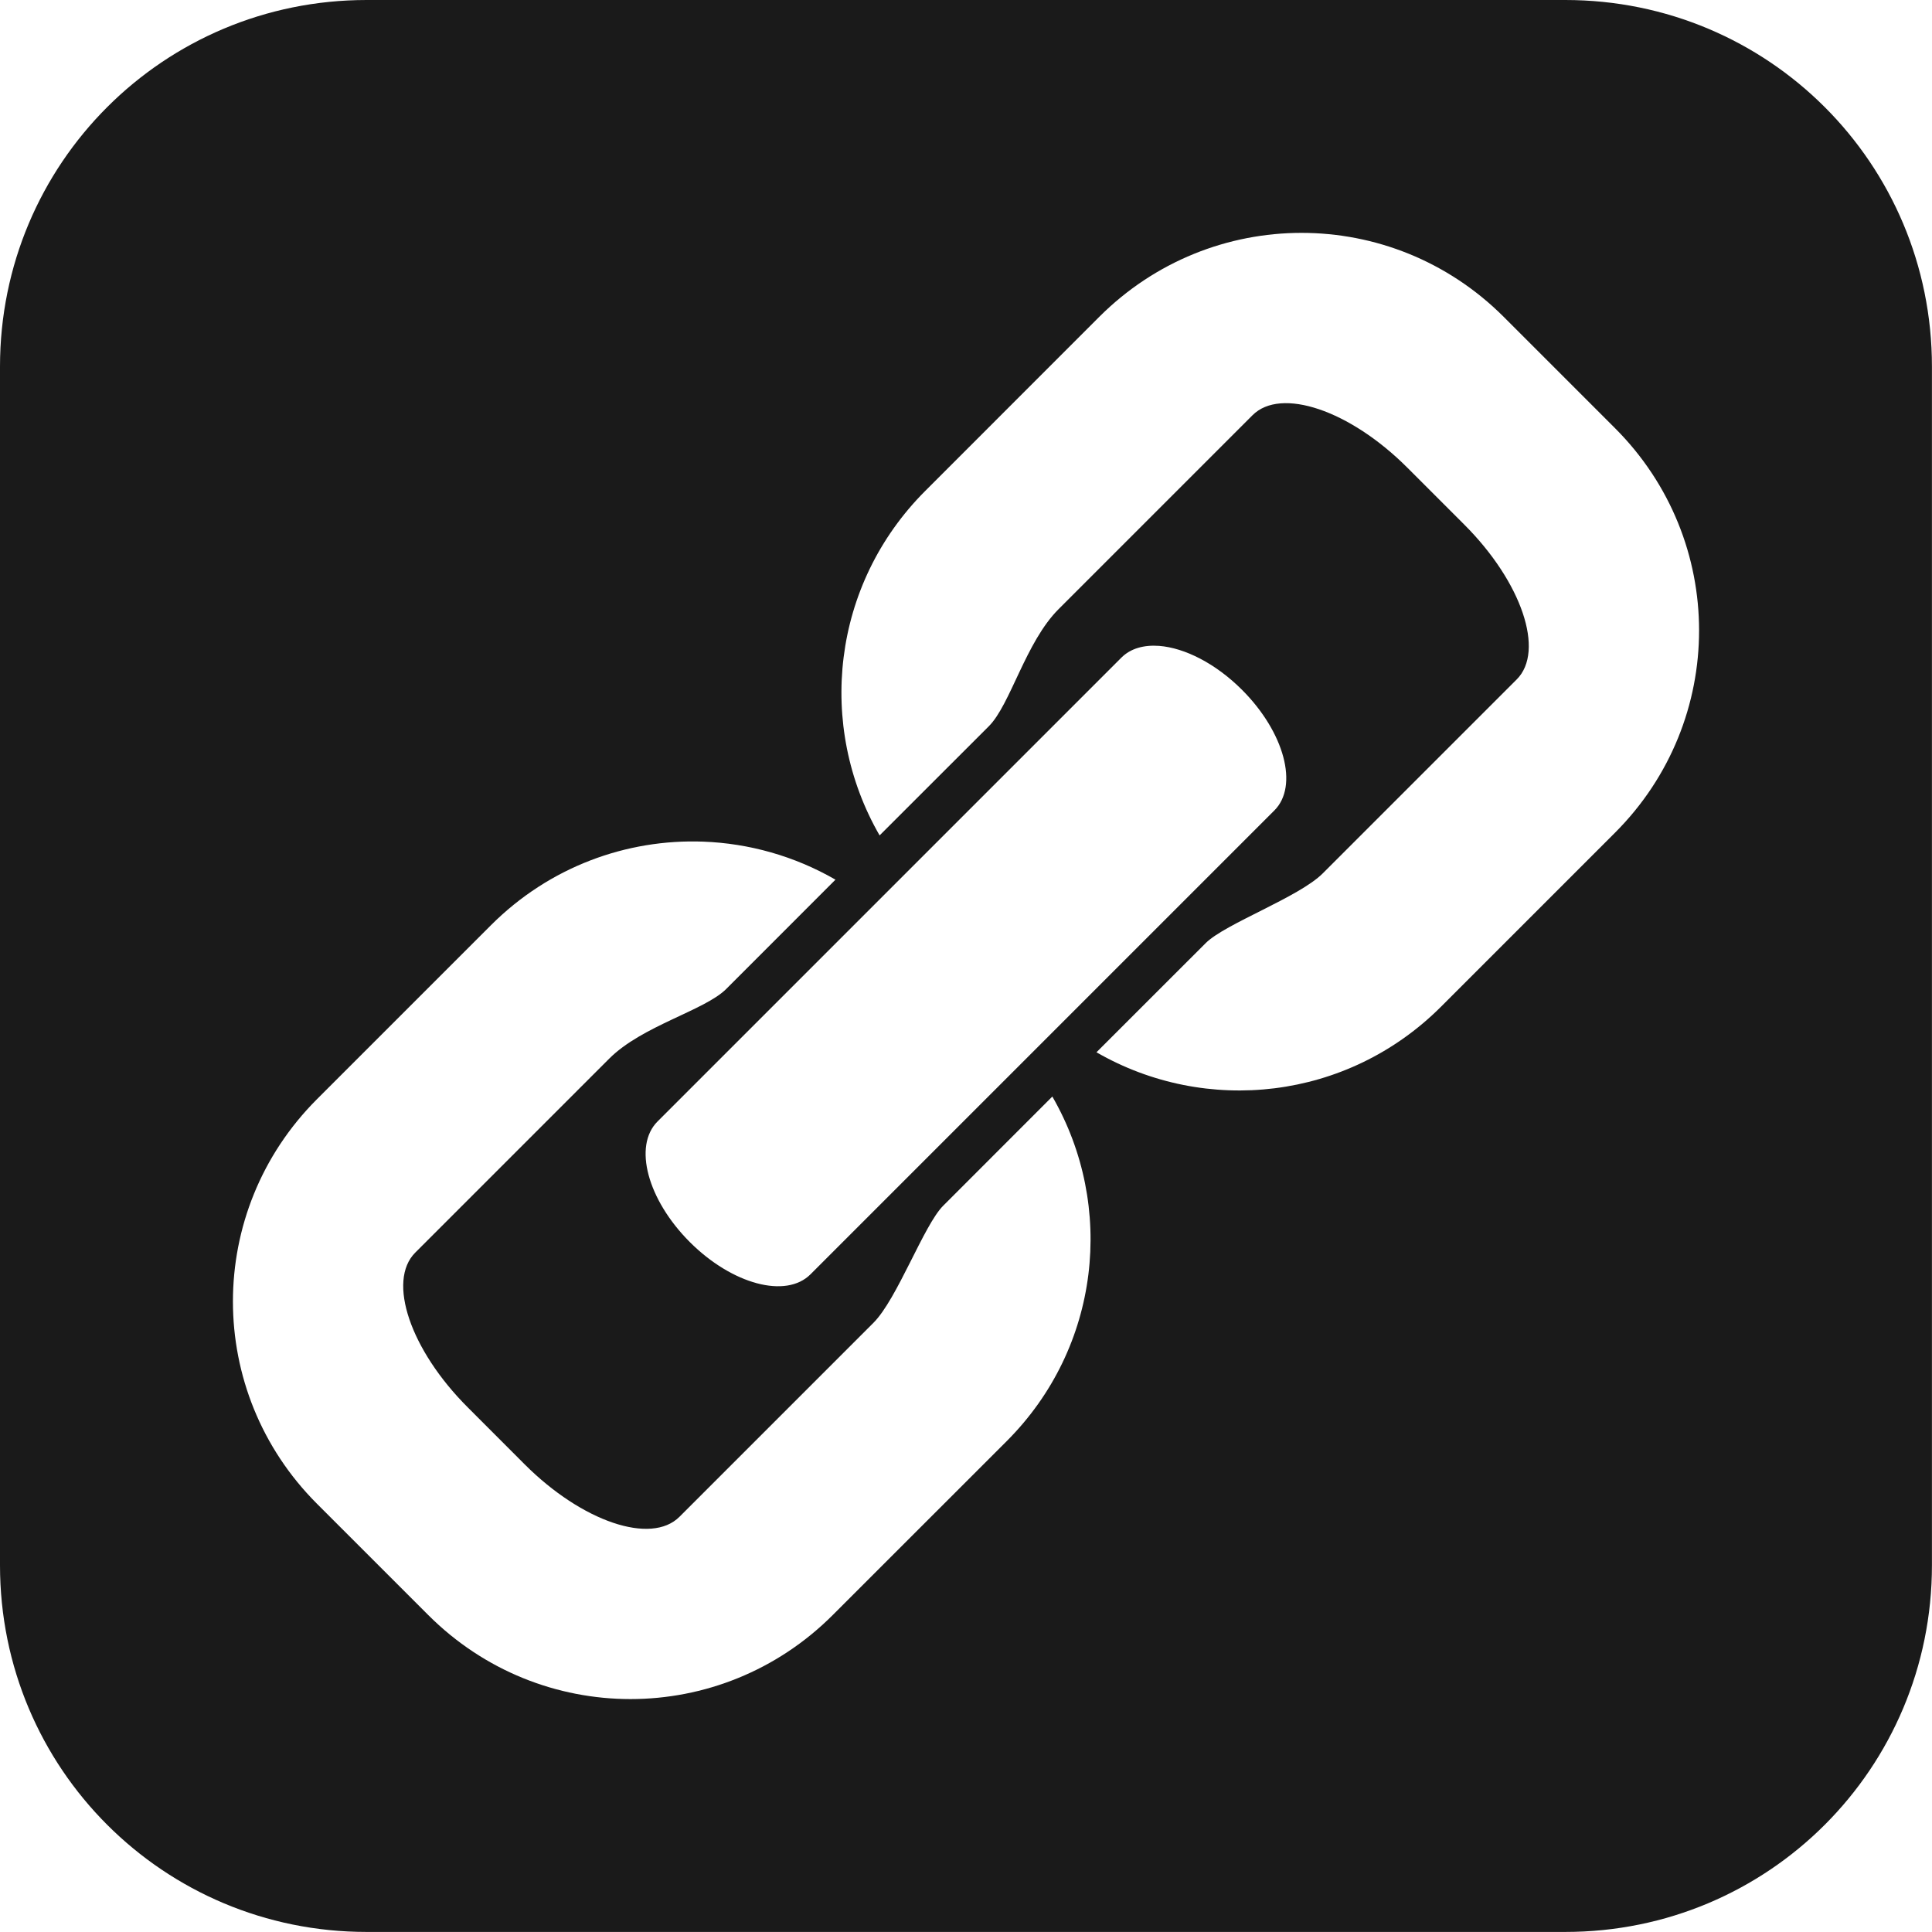 <?xml version="1.0" encoding="UTF-8" standalone="no"?>
<!-- Created with Inkscape (http://www.inkscape.org/) -->

<svg
   xmlns:dc="http://purl.org/dc/elements/1.1/"
   xmlns:cc="http://creativecommons.org/ns#"
   xmlns:rdf="http://www.w3.org/1999/02/22-rdf-syntax-ns#"
   xmlns:svg="http://www.w3.org/2000/svg"
   xmlns="http://www.w3.org/2000/svg"
   xmlns:sodipodi="http://sodipodi.sourceforge.net/DTD/sodipodi-0.dtd"
   xmlns:inkscape="http://www.inkscape.org/namespaces/inkscape"
   width="9.031mm"
   height="9.031mm"
   viewBox="0 0 32 32"
   id="svg5330"
   version="1.1"
   inkscape:version="0.91 r13725"
   sodipodi:docname="website.svg">
  <defs
     id="defs5332" />
  <sodipodi:namedview
     id="base"
     pagecolor="#ffffff"
     bordercolor="#666666"
     borderopacity="1.0"
     inkscape:pageopacity="0.0"
     inkscape:pageshadow="2"
     inkscape:zoom="0.98994949"
     inkscape:cx="-325.12411"
     inkscape:cy="-72.342552"
     inkscape:document-units="px"
     inkscape:current-layer="layer1"
     showgrid="false"
     fit-margin-top="0"
     fit-margin-left="0"
     fit-margin-right="0"
     fit-margin-bottom="0"
     inkscape:window-width="1920"
     inkscape:window-height="1054"
     inkscape:window-x="1920"
     inkscape:window-y="0"
     inkscape:window-maximized="1" />
  <g
     inkscape:label="Layer 1"
     inkscape:groupmode="layer"
     id="layer1"
     transform="translate(-584,-193.505)">
    <path
       style="opacity:1;fill:#1a1a1a;fill-opacity:1;stroke:none;stroke-width:8;stroke-linecap:square;stroke-miterlimit:4;stroke-dasharray:none;stroke-dashoffset:0;stroke-opacity:1"
       d="m 590.073,193.505 c -3.364,0 -6.073,2.708 -6.073,6.072 l 0,19.854 c 0,3.364 2.709,6.073 6.073,6.073 l 19.853,0 c 3.364,0 6.073,-2.709 6.073,-6.073 l 0,-19.854 c 0,-3.364 -2.709,-6.072 -6.073,-6.072 l -19.853,0 z m 15.484,3.857 c 1.211,0 2.422,0.464 3.35,1.392 l 1.843,1.843 c 1.856,1.856 1.856,4.844 0,6.7 l -2.881,2.881 c -1.553,1.553 -3.896,1.801 -5.708,0.756 l 1.81,-1.809 c 0.32,-0.32 1.543,-0.759 1.938,-1.154 l 3.213,-3.213 c 0.47,-0.47 0.082,-1.614 -0.869,-2.564 l -0.944,-0.944 c -0.951,-0.951 -2.094,-1.337 -2.563,-0.868 l -3.213,3.213 c -0.546,0.546 -0.796,1.579 -1.154,1.938 l -1.81,1.809 c -1.045,-1.812 -0.796,-4.155 0.757,-5.707 l 2.88,-2.881 c 0.928,-0.928 2.14,-1.392 3.351,-1.392 z m -2.357,6.841 c 0.422,0.033 0.934,0.29 1.372,0.728 0.702,0.702 0.941,1.593 0.535,1.998 l -7.683,7.683 c -0.405,0.405 -1.296,0.167 -1.998,-0.534 -0.702,-0.702 -0.941,-1.593 -0.535,-1.998 l 7.683,-7.683 c 0.152,-0.152 0.373,-0.213 0.626,-0.194 z m -7.555,3.242 c 0.759,0.028 1.513,0.238 2.193,0.63 l -1.809,1.81 c -0.358,0.358 -1.391,0.607 -1.938,1.154 l -3.213,3.213 c -0.47,0.47 -0.082,1.613 0.869,2.563 l 0.943,0.944 c 0.951,0.951 2.095,1.338 2.564,0.869 l 3.213,-3.213 c 0.394,-0.394 0.834,-1.617 1.154,-1.938 l 1.809,-1.81 c 1.046,1.812 0.797,4.155 -0.756,5.708 l -2.881,2.88 c -1.856,1.856 -4.844,1.856 -6.7,0 l -1.843,-1.843 c -1.856,-1.856 -1.856,-4.845 0,-6.701 l 2.881,-2.881 c 0.97,-0.97 2.249,-1.431 3.515,-1.385 z"
       id="rect7209-1"
       inkscape:connector-curvature="0" />
  </g>
</svg>
